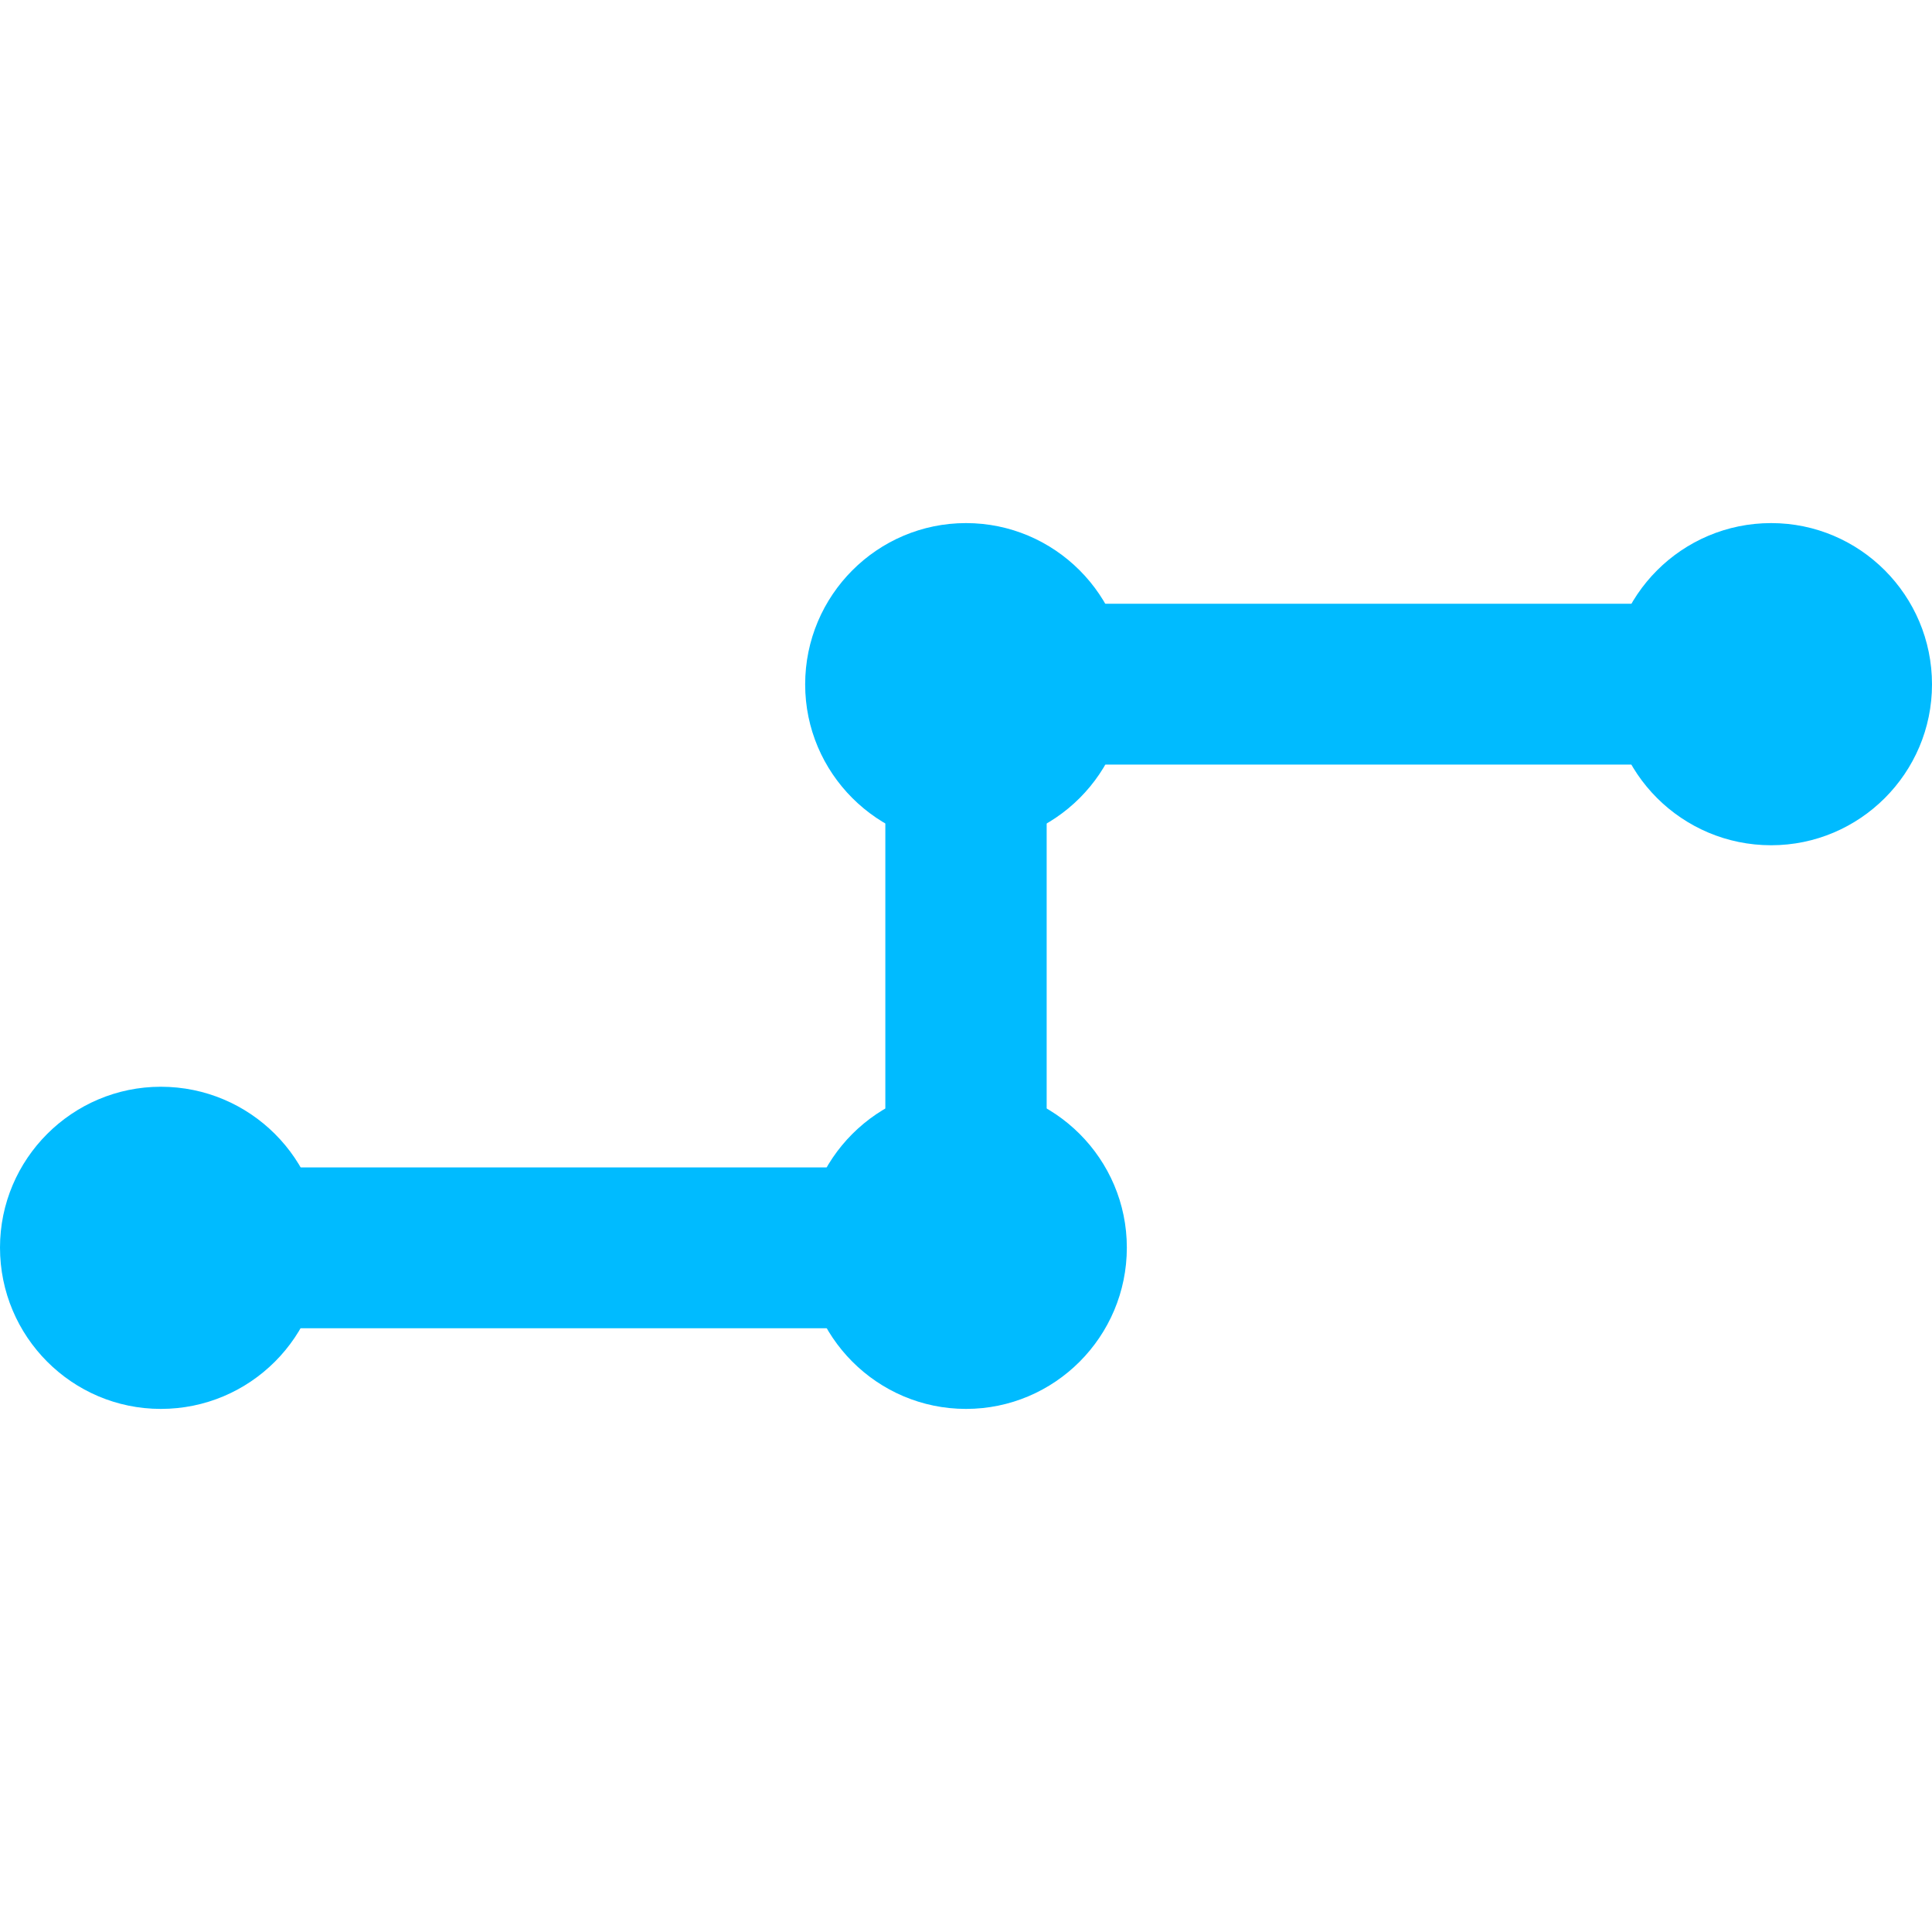 
<svg xmlns="http://www.w3.org/2000/svg" xmlns:xlink="http://www.w3.org/1999/xlink" width="16px" height="16px" viewBox="0 0 16 16" version="1.1">
<g id="surface1">
<path style=" stroke:none;fill-rule:nonzero;fill:#00bbff;fill-opacity:1;" d="M 1.332 11 L 1.332 9.668 L 7.332 9.668 L 7.332 5 L 14.668 5 L 14.668 6.332 L 8.668 6.332 L 8.668 11 Z M 1.332 11 "/>
<path style=" stroke:none;fill-rule:nonzero;fill:#00bbff;fill-opacity:1;" d="M 8 4.332 C 7.266 4.332 6.668 4.93 6.668 5.668 C 6.668 6.402 7.266 7 8 7 C 8.734 7 9.332 6.402 9.332 5.668 C 9.332 4.93 8.734 4.332 8 4.332 Z M 14.668 4.332 C 13.93 4.332 13.332 4.93 13.332 5.668 C 13.332 6.402 13.93 7 14.668 7 C 15.402 7 16 6.402 16 5.668 C 16 4.93 15.402 4.332 14.668 4.332 Z M 1.332 9 C 0.598 9 0 9.598 0 10.332 C 0 11.07 0.598 11.668 1.332 11.668 C 2.07 11.668 2.668 11.07 2.668 10.332 C 2.668 9.598 2.07 9 1.332 9 Z M 8 9 C 7.266 9 6.668 9.598 6.668 10.332 C 6.668 11.07 7.266 11.668 8 11.668 C 8.734 11.668 9.332 11.07 9.332 10.332 C 9.332 9.598 8.734 9 8 9 Z M 8 9 "/>
</g>
</svg>
